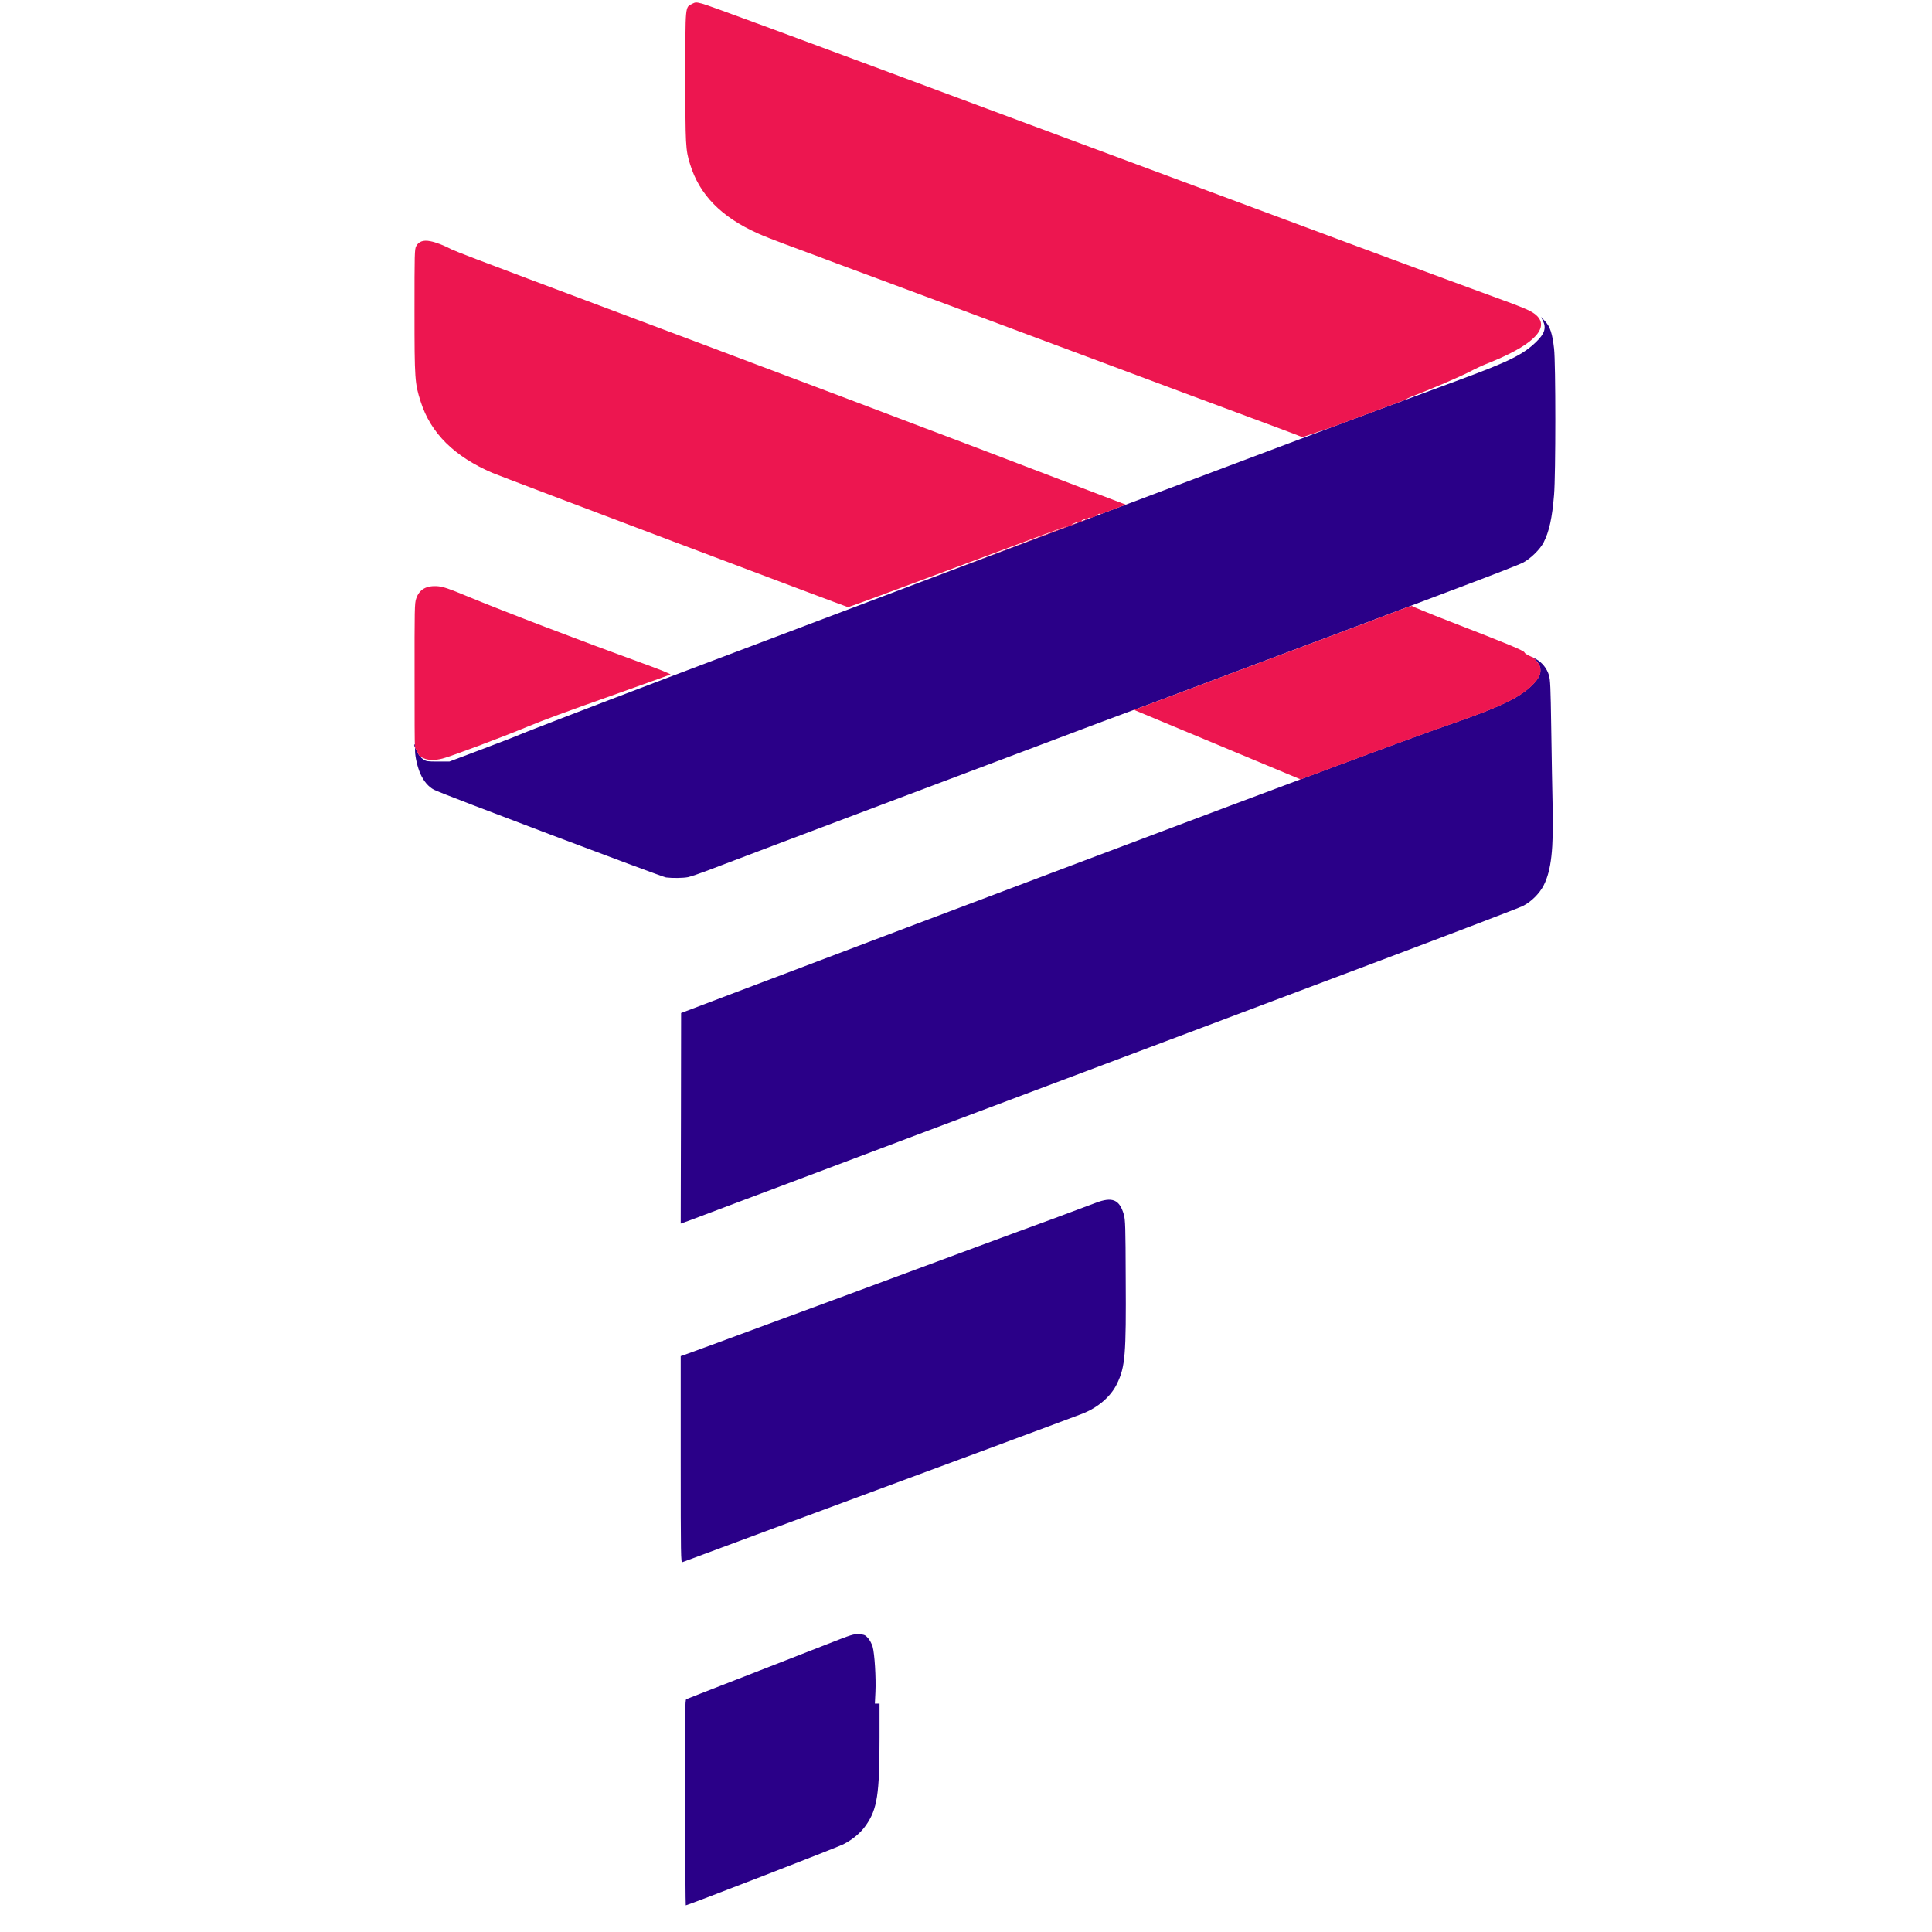 <svg
    version="1.1"
    id="Layer_1"
    xmlns="http://www.w3.org/2000/svg"
    xmlnsXlink="http://www.w3.org/1999/xlink"
    x="0px"
    y="0px"
    width="24px"
    height="24px"
    viewBox="0 0 24 24"
    enable-background="new 0 0 24 24"
    xmlSpace="preserve"
  >
    <path
      fill="#2A0088"
      d="M5.145,9.257c0-0.013,0.003-0.016,0.007-0.007C5.155,9.259,5.155,9.27,5.151,9.273
	C5.147,9.277,5.145,9.27,5.145,9.257z M8.274,10.9c-0.051-0.006-2.811-1.048-2.882-1.089C5.32,9.772,5.264,9.705,5.223,9.614
	c-0.036-0.08-0.066-0.209-0.067-0.283V9.283l0.029,0.062c0.019,0.039,0.045,0.07,0.072,0.087C5.293,9.458,5.311,9.46,5.44,9.46
	l0.143,0l0.353-0.133c0.194-0.074,0.371-0.141,0.393-0.15C6.49,9.108,7.14,8.858,8.354,8.396c0.512-0.195,5.563-2.103,6.043-2.282
	c0.362-0.136,1.493-0.561,2.146-0.807c0.314-0.118,0.677-0.252,1.583-0.587c0.619-0.228,0.798-0.317,0.959-0.475
	c0.103-0.1,0.126-0.172,0.081-0.261l-0.022-0.047l0.05,0.055c0.062,0.066,0.09,0.152,0.111,0.338c0.021,0.176,0.021,1.568,0,1.818
	c-0.024,0.288-0.06,0.453-0.129,0.589c-0.045,0.088-0.164,0.204-0.26,0.254c-0.041,0.021-0.363,0.147-0.717,0.28
	c-0.354,0.133-0.685,0.258-0.734,0.277c-0.101,0.04-0.941,0.356-1.479,0.557c-0.188,0.07-0.669,0.251-1.07,0.402
	c-0.399,0.151-0.812,0.306-0.916,0.343c-0.103,0.038-0.621,0.231-1.148,0.431c-0.53,0.2-1.288,0.485-1.686,0.635
	c-1.048,0.395-2.054,0.774-2.324,0.878c-0.129,0.05-0.262,0.095-0.294,0.102C8.488,10.908,8.354,10.91,8.274,10.9z M8.459,13.893
	l0.002-1.309l0.683-0.259c2.75-1.042,6.005-2.269,7.467-2.814c0.681-0.254,1.188-0.44,1.515-0.553c0.524-0.184,0.76-0.3,0.908-0.448
	c0.072-0.073,0.1-0.122,0.101-0.177s-0.017-0.092-0.063-0.136l-0.035-0.033l0.05,0.027c0.071,0.04,0.13,0.115,0.154,0.196
	c0.018,0.06,0.021,0.143,0.029,0.66c0.005,0.325,0.012,0.759,0.017,0.964c0.013,0.542-0.017,0.798-0.109,0.984
	c-0.052,0.103-0.155,0.207-0.261,0.26c-0.047,0.024-0.859,0.334-1.805,0.69c-0.944,0.355-2.218,0.834-2.827,1.064
	c-0.611,0.229-1.855,0.698-2.766,1.04c-0.911,0.344-1.917,0.722-2.237,0.842c-0.319,0.12-0.635,0.24-0.703,0.265L8.456,15.2
	L8.459,13.893z M8.456,18.13v-1.284l0.026-0.008c0.026-0.008,0.517-0.189,1.266-0.466c0.231-0.086,0.57-0.211,0.751-0.277
	c0.314-0.116,0.487-0.181,1.662-0.616c0.274-0.102,0.693-0.256,0.929-0.342c0.233-0.088,0.469-0.175,0.522-0.195
	c0.206-0.079,0.296-0.041,0.349,0.147c0.018,0.062,0.021,0.153,0.023,0.793c0.006,0.948-0.006,1.095-0.107,1.305
	c-0.076,0.16-0.237,0.299-0.433,0.375c-0.042,0.017-0.548,0.205-1.124,0.419c-1.672,0.619-3.823,1.416-3.844,1.425
	C8.458,19.413,8.456,19.341,8.456,18.13z M8.511,22.391c-0.002-1.126-0.001-1.277,0.014-1.283c0.009-0.004,0.334-0.132,0.722-0.282
	c0.388-0.152,0.852-0.333,1.03-0.402c0.31-0.122,0.327-0.127,0.396-0.123c0.066,0.005,0.076,0.01,0.11,0.048
	c0.021,0.022,0.046,0.071,0.057,0.106c0.025,0.087,0.043,0.39,0.035,0.562l-0.007,0.146h0.029h0.029v0.421
	c0,0.703-0.028,0.888-0.167,1.088c-0.064,0.094-0.167,0.18-0.283,0.239c-0.072,0.037-1.935,0.758-1.957,0.758
  C8.516,23.668,8.512,23.094,8.511,22.391z"
    />
    <path
      fill="#ED1650"
      d="M17.349,5.007c-0.379,0.141-0.603,0.224-0.806,0.3L16.18,5.431c-0.01-0.004-0.15-0.059-0.315-0.12
	c-0.474-0.175-1.946-0.724-2.115-0.788c-0.086-0.032-0.456-0.17-0.826-0.308c-0.368-0.137-0.911-0.34-1.206-0.45
	c-0.294-0.109-0.737-0.274-0.984-0.366c-0.247-0.091-0.519-0.193-0.603-0.225S9.873,3.079,9.748,3.032
	C9.623,2.986,9.472,2.926,9.413,2.899c-0.456-0.205-0.725-0.481-0.841-0.86C8.516,1.859,8.514,1.805,8.514,0.953
	c0-0.901-0.004-0.86,0.083-0.905C8.64,0.026,8.646,0.026,8.722,0.045c0.078,0.02,0.967,0.348,4.089,1.51
	c3.353,1.248,5.346,1.988,5.854,2.172c0.135,0.048,0.28,0.106,0.327,0.129c0.268,0.132,0.177,0.332-0.249,0.542
	c-0.069,0.035-0.181,0.084-0.242,0.108c-0.062,0.023-0.174,0.074-0.245,0.112c-0.107,0.057-0.487,0.22-0.731,0.313
	c-0.029,0.012-0.052,0.023-0.05,0.025c0.002,0.001-0.043,0.021-0.096,0.04L17.349,5.007z M17.465,7.549
	c-0.101,0.04-0.941,0.356-1.479,0.557c-0.188,0.07-0.669,0.251-1.07,0.402c-0.326,0.123-0.66,0.248-0.828,0.311l1.012,0.422
	c0.557,0.232,1.021,0.426,1.035,0.432s0.048-0.002-0.066,0.042c0.202-0.075,0.384-0.144,0.544-0.203
	c0.681-0.254,1.188-0.44,1.515-0.553c0.524-0.184,0.76-0.3,0.908-0.448c0.072-0.073,0.1-0.122,0.101-0.177
	c0-0.039-0.007-0.068-0.027-0.096c-0.004,0-0.012-0.008-0.021-0.021c-0.008-0.01-0.011-0.015-0.01-0.016
	c-0.001-0.001-0.003-0.003-0.005-0.004l-0.031-0.03c-0.006-0.002-0.012-0.005-0.018-0.008c-0.046-0.019-0.085-0.043-0.087-0.054
	c-0.006-0.022-0.212-0.108-0.91-0.378c-0.273-0.106-0.494-0.196-0.489-0.201L17.465,7.549z M5.185,9.345
	c0.01,0.021,0.023,0.041,0.036,0.056l0.038,0.017c0.062,0.028,0.14,0.03,0.238,0.005c0.113-0.029,0.732-0.262,1.059-0.397
	c0.205-0.085,0.46-0.179,1.15-0.423C8.04,8.484,8.32,8.383,8.329,8.379c0.008-0.005-0.142-0.066-0.353-0.142
	c-0.771-0.28-1.71-0.639-2.184-0.835C5.579,7.313,5.508,7.29,5.445,7.283C5.3,7.27,5.209,7.319,5.17,7.436
	c-0.02,0.057-0.021,0.123-0.02,0.996c0,0.514,0,0.752,0.005,0.877V9.283L5.185,9.345z M11.002,7.394
	c1.26-0.476,2.289-0.867,2.287-0.87c-0.003-0.002-0.481,0.174-1.064,0.393c-1.174,0.439-1.674,0.624-1.691,0.625
	c-0.014,0-4.311-1.622-4.416-1.667C5.643,5.671,5.35,5.38,5.226,4.99C5.153,4.763,5.149,4.716,5.149,3.867
	c0-0.721,0.001-0.771,0.021-0.809C5.201,3,5.258,2.979,5.344,2.996C5.415,3.009,5.518,3.049,5.614,3.1
	c0.03,0.016,0.458,0.18,0.95,0.364c2.891,1.083,5.3,1.992,6.947,2.624l0.474,0.181c-0.098,0.037-0.209,0.08-0.333,0.126
	c0.002-0.001,0.004-0.002,0.006-0.003c0.009-0.006,0.011-0.012,0.005-0.012s-0.019,0.005-0.028,0.012
	c-0.009,0.006-0.012,0.012-0.007,0.012c0.001,0,0.002,0,0.002,0c-0.033,0.012-0.067,0.025-0.102,0.039
	c0.001-0.001,0.003-0.002,0.004-0.003c0.01-0.006,0.012-0.011,0.006-0.011s-0.02,0.005-0.027,0.011
	c-0.01,0.006-0.014,0.012-0.007,0.012c0.001,0,0.002,0,0.002,0 M13.396,6.481c-0.017,0.004-0.045,0.015-0.063,0.024
	c-0.026,0.013-0.028,0.014-0.006,0.009C13.343,6.51,13.371,6.5,13.391,6.49C13.418,6.478,13.419,6.476,13.396,6.481z M13.477,6.451
	c-0.01,0-0.025,0.004-0.034,0.011c-0.021,0.014-0.003,0.014,0.028,0C13.485,6.456,13.487,6.452,13.477,6.451z"
    />
  </svg>
